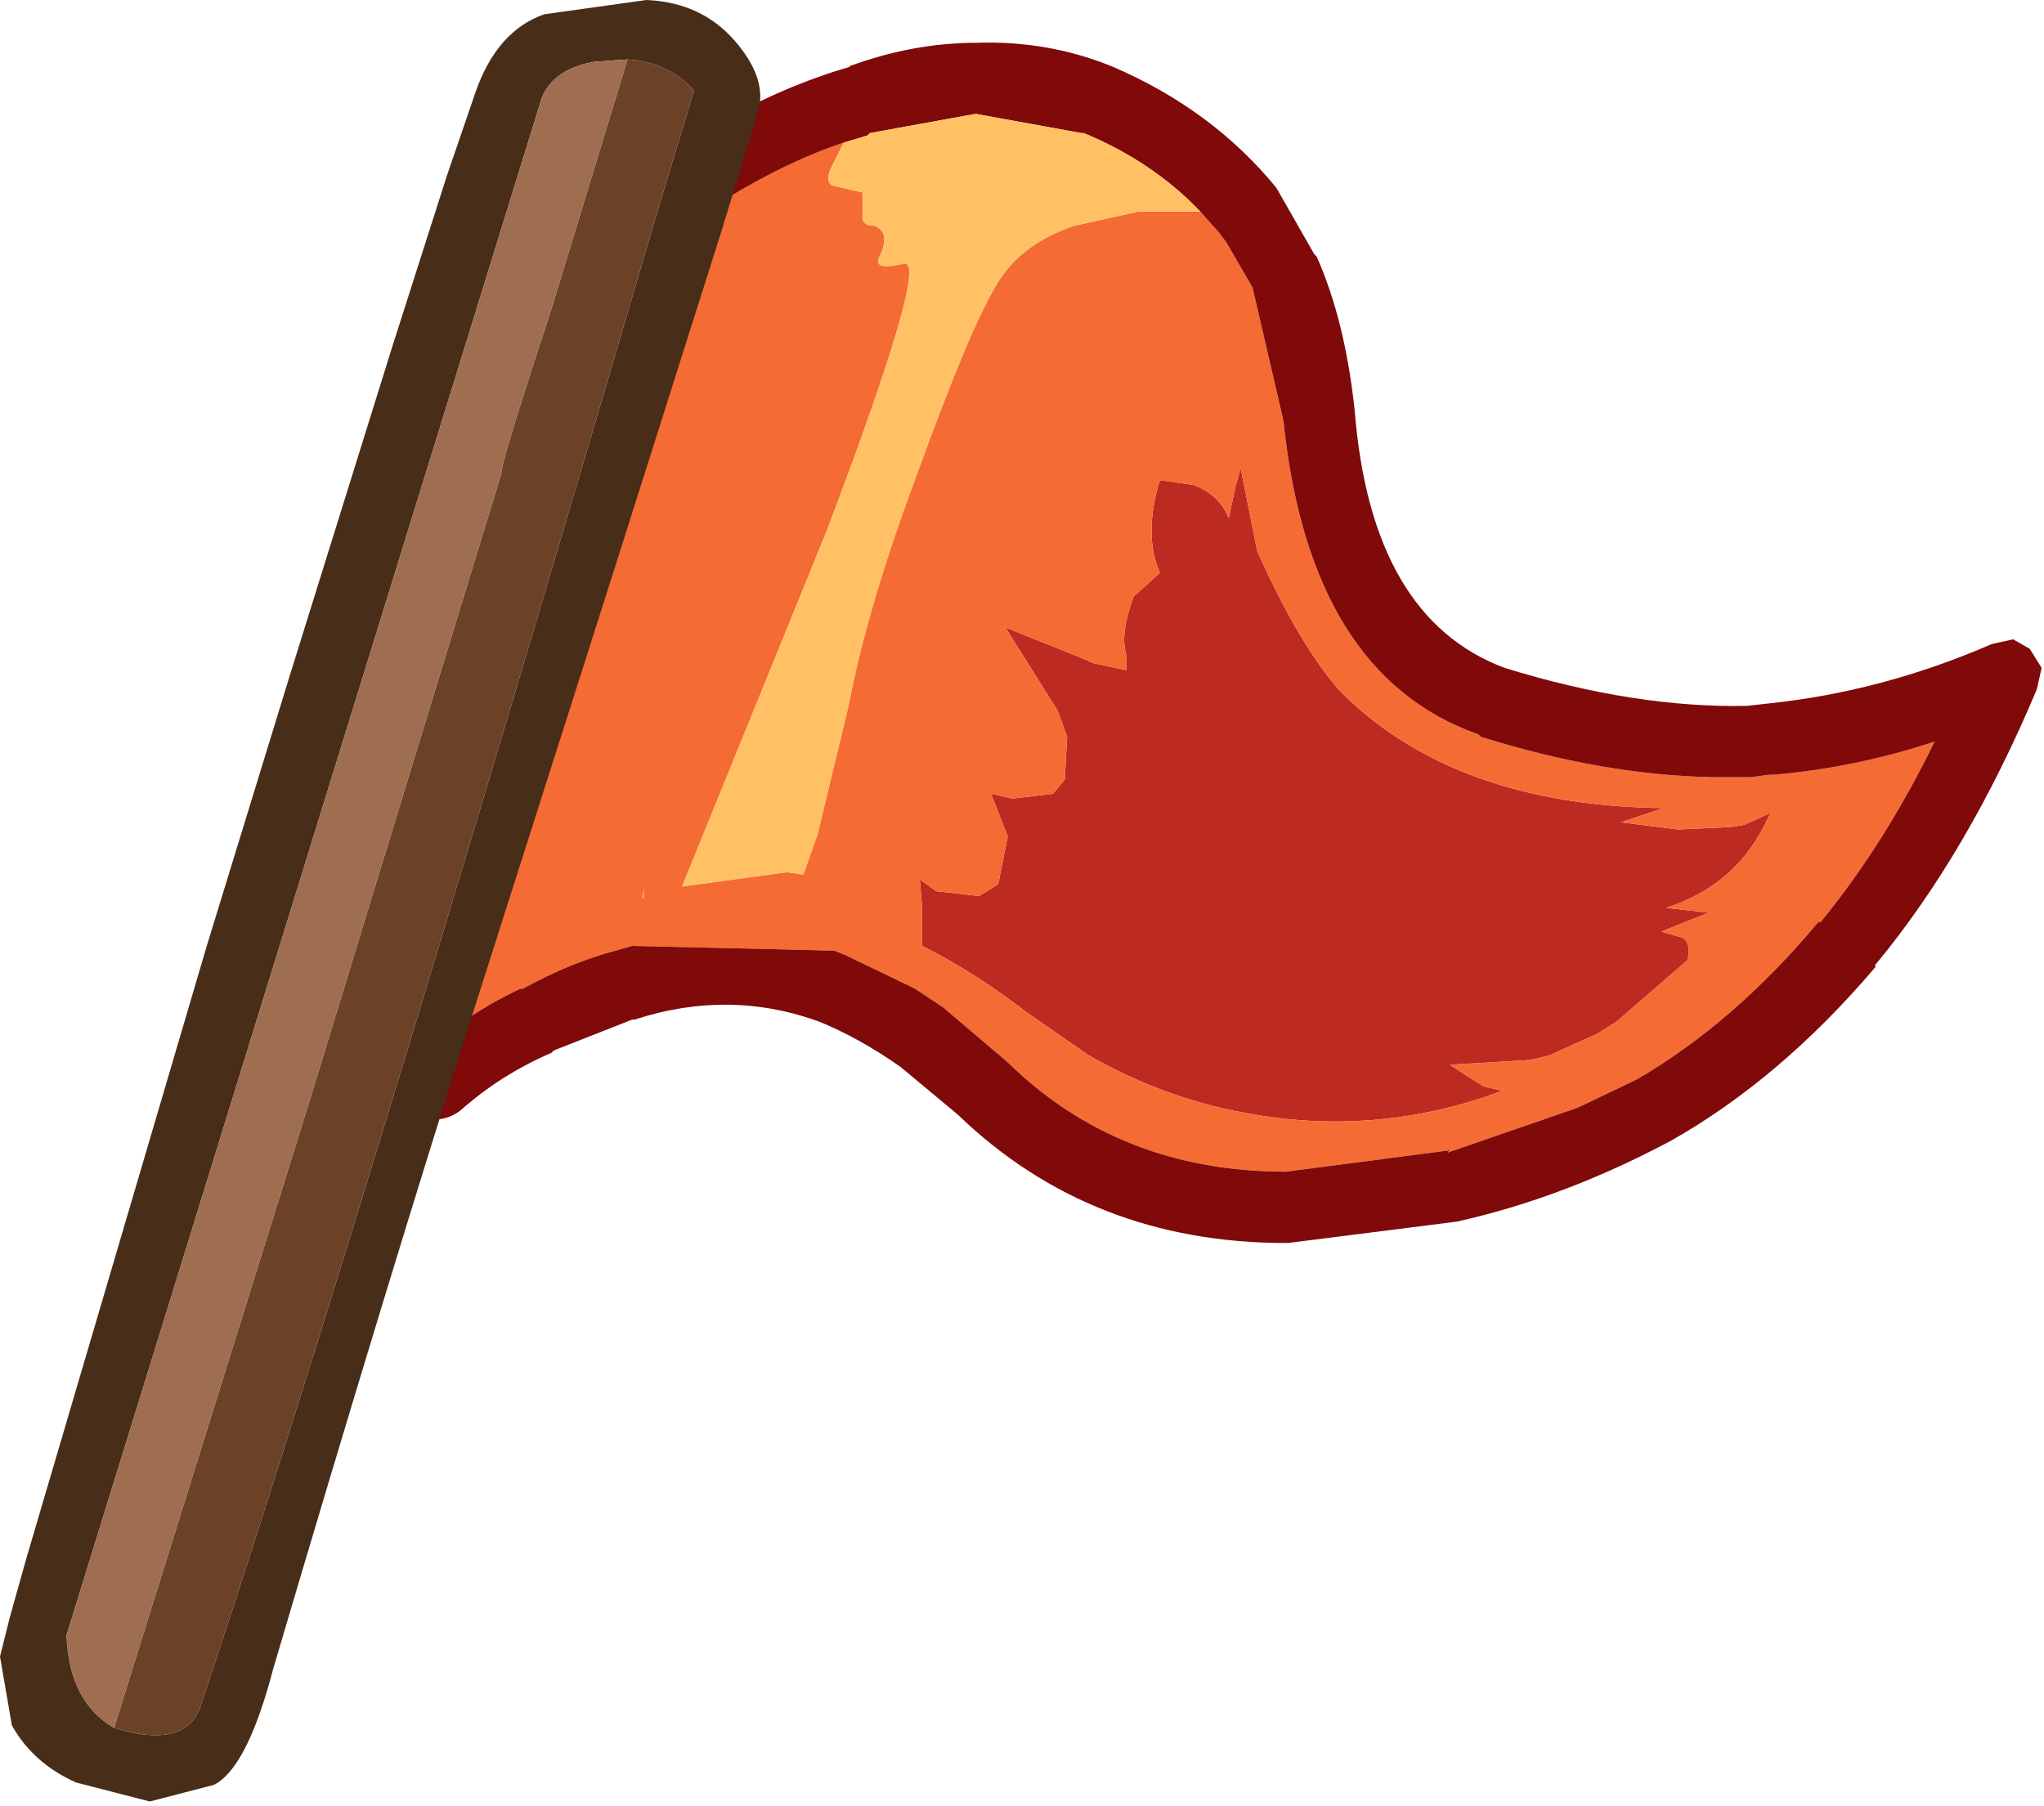 <?xml version="1.0" encoding="utf-8"?>
<svg version="1.1" id="Layer_1"
xmlns="http://www.w3.org/2000/svg"
xmlns:xlink="http://www.w3.org/1999/xlink"
xmlns:author="http://www.sothink.com"
width="43px" height="38px"
xml:space="preserve">
<g id="728" transform="matrix(1, 0, 0, 1, 0.3, 0.9)">
<path style="fill:#FF8585;fill-opacity:1" d="M13.25,17.8L13.25 18L13.2 18L13.25 17.8" />
<path style="fill:#BD2A22;fill-opacity:1" d="M24.1,11.15Q23.75 10.35 24.1 9.2L24.8 9.3Q25.35 9.5 25.55 10L25.7 9.3L25.8 8.95L26.15 10.7Q27.05 12.7 27.9 13.65Q30.3 16.05 34.7 16.1L33.8 16.4L35 16.55L36.1 16.5L36.4 16.45L36.95 16.2L36.8 16.5Q36.15 17.75 34.75 18.2L35.65 18.3L34.65 18.7L35 18.8Q35.3 18.85 35.2 19.3L33.7 20.6L33.3 20.85L32.3 21.3L31.9 21.4L30.2 21.5L30.9 21.95L31.3 22.05Q28.75 23 26.1 22.55Q24.25 22.25 22.6 21.3L21.3 20.4Q20.2 19.55 19.1 19L19.1 18.6L19.1 18.2L19.05 17.6L19.4 17.85L20.3 17.95L20.7 17.7L20.9 16.7L20.55 15.8L21 15.9L21.85 15.8L22.1 15.5L22.15 14.6L21.95 14.05L20.85 12.3L22.35 12.9L22.7 13.05L23.4 13.2L23.4 12.9Q23.25 12.45 23.55 11.65L24.1 11.15" />
<path style="fill:#F46C33;fill-opacity:1" d="M24.95,3.55L25.35 4L25.5 4.2L26.05 5.15L26.7 7.95Q27.25 13.3 30.8 14.55L30.85 14.6Q33.4 15.4 35.7 15.45L36.45 15.45L36.55 15.45L36.9 15.4L37 15.4Q38.75 15.25 40.4 14.7Q39.35 16.85 38 18.5L37.95 18.5Q36.2 20.6 34.15 21.8L32.9 22.4L30.15 23.35L30.2 23.3L26.75 23.75Q23.25 23.75 20.9 21.45L19.55 20.3L18.95 19.9L17.5 19.2L17.25 19.1L13 19L12.65 19.1Q11.7 19.35 10.7 19.9L10.65 19.9Q9.9 20.25 9.3 20.7L9.9 18.75Q13.5 7.3 14.4 3.4L14.95 3.3Q16.25 2.5 17.45 2.1L17.2 2.6Q17.05 2.9 17.2 3L17.85 3.15L17.85 3.6Q17.8 3.85 18.1 3.85Q18.45 4 18.2 4.5Q18.05 4.8 18.7 4.65Q19.3 4.45 17.1 10.25L14.05 17.75L16.25 17.45L16.6 17.5L16.9 16.65L17.55 13.95Q17.95 11.85 19 9.05Q20.05 6.15 20.6 5.2Q21.1 4.25 22.3 3.85L23.65 3.55L24.95 3.55M23.55,11.65Q23.25 12.45 23.4 12.9L23.4 13.2L22.7 13.05L22.35 12.9L20.85 12.3L21.95 14.05L22.15 14.6L22.1 15.5L21.85 15.8L21 15.9L20.55 15.8L20.9 16.7L20.7 17.7L20.3 17.95L19.4 17.85L19.05 17.6L19.1 18.2L19.1 18.6L19.1 19Q20.2 19.55 21.3 20.4L22.6 21.3Q24.25 22.25 26.1 22.55Q28.75 23 31.3 22.05L30.9 21.95L30.2 21.5L31.9 21.4L32.3 21.3L33.3 20.85L33.7 20.6L35.2 19.3Q35.3 18.85 35 18.8L34.65 18.7L35.65 18.3L34.75 18.2Q36.15 17.75 36.8 16.5L36.95 16.2L36.4 16.45L36.1 16.5L35 16.55L33.8 16.4L34.7 16.1Q30.3 16.05 27.9 13.65Q27.05 12.7 26.15 10.7L25.8 8.95L25.7 9.3L25.55 10Q25.35 9.5 24.8 9.3L24.1 9.2Q23.75 10.35 24.1 11.15L23.55 11.65M13.2,18L13.25 18L13.25 17.8L13.2 18" />
<path style="fill:#800909;fill-opacity:1" d="M10.65,19.9L10.7 19.9Q11.7 19.35 12.65 19.1L13 19L17.25 19.1L17.5 19.2L18.95 19.9L19.55 20.3L20.9 21.45Q23.25 23.75 26.75 23.75L30.2 23.3L30.15 23.35L32.9 22.4L34.15 21.8Q36.2 20.6 37.95 18.5L38 18.5Q39.35 16.85 40.4 14.7Q38.75 15.25 37 15.4L36.9 15.4L36.55 15.45L36.45 15.45L35.7 15.45Q33.4 15.4 30.85 14.6L30.8 14.55Q27.25 13.3 26.7 7.95L26.05 5.15L25.5 4.2L25.35 4L24.95 3.55Q23.95 2.5 22.5 1.9L22.45 1.9L20.25 1.5L20.2 1.5L18 1.9L17.95 1.95L17.45 2.1Q16.25 2.5 14.95 3.3L14.4 3.4L14 3.05Q13.8 2.8 13.9 2.5Q13.95 2.2 14.2 2.05L14.8 1.7Q16.2 0.9 17.6 0.5L17.55 0.5Q18.9 0 20.25 0Q21.75 -0.05 23.1 0.5Q25.2 1.4 26.55 3.05L27.35 4.45L27.4 4.5Q28 5.85 28.2 7.75Q28.55 12.1 31.35 13.15Q34.1 14 36.45 13.95L36.9 13.9Q39.3 13.65 41.6 12.65L42.05 12.55L42.4 12.75L42.65 13.15L42.55 13.6Q41.1 17.05 39.15 19.4L39.15 19.45Q37.15 21.8 34.85 23.1Q32.6 24.3 30.35 24.8L26.8 25.25L26.75 25.25Q22.65 25.25 19.85 22.55L18.65 21.55Q17.8 20.95 16.95 20.6Q15.05 19.9 13.05 20.55L13 20.55L11.35 21.2L11.3 21.25Q10.25 21.7 9.4 22.45Q9.15 22.65 8.85 22.65L8.7 22.65L8.35 22.4L8.2 21.85L8.45 21.35L9.3 20.7Q9.9 20.25 10.65 19.9" />
<path style="fill:#FFC164;fill-opacity:1" d="M23.65,3.55L22.3 3.85Q21.1 4.25 20.6 5.2Q20.05 6.15 19 9.05Q17.95 11.85 17.55 13.95L16.9 16.65L16.6 17.5L16.25 17.45L14.05 17.75L17.1 10.25Q19.3 4.45 18.7 4.65Q18.05 4.8 18.2 4.5Q18.45 4 18.1 3.85Q17.8 3.85 17.85 3.6L17.85 3.15L17.2 3Q17.05 2.9 17.2 2.6L17.45 2.1L17.95 1.95L18 1.9L20.2 1.5L20.25 1.5L22.45 1.9L22.5 1.9Q23.95 2.5 24.95 3.55L23.65 3.55" />
<path style="fill:#482D19;fill-opacity:1" d="M15.15,-0.05Q15.85 0.75 15.65 1.45L14.85 4.05L12.6 11.15L9.7 20.25Q7.9 25.9 5.45 34.2Q4.9 36.3 4.2 36.65L2.85 37L1.3 36.6Q0.4 36.2 -0.05 35.4L-0.3 33.95L-0.1 33.15L0.25 31.9L4.05 19L5.8 13.3L7.95 6.4L9.1 2.8L9.7 1.05Q10.15 -0.25 11.15 -0.6L13.3 -0.9Q14.45 -0.85 15.15 -0.05M2.1,35.45Q3.55 35.9 3.9 35.05Q6.95 25.95 13.5 3.65L14.3 1Q13.75 0.4 12.9 0.35L12.2 0.4Q11.35 0.55 11.1 1.15L1.1 33.5Q1.15 34.9 2.1 35.45" />
<path style="fill:#6B4228;fill-opacity:1" d="M14.3,1L13.5 3.65Q6.95 25.95 3.9 35.05Q3.55 35.9 2.1 35.45L6.2 22.3L10.25 9.05Q10.2 8.95 11.3 5.6L12.9 0.35Q13.75 0.4 14.3 1" />
<path style="fill:#9F6D50;fill-opacity:1" d="M1.1,33.5L11.1 1.15Q11.35 0.55 12.2 0.4L12.9 0.35L11.3 5.6Q10.2 8.95 10.25 9.05L6.2 22.3L2.1 35.45Q1.15 34.9 1.1 33.5" />
</g>
</svg>
